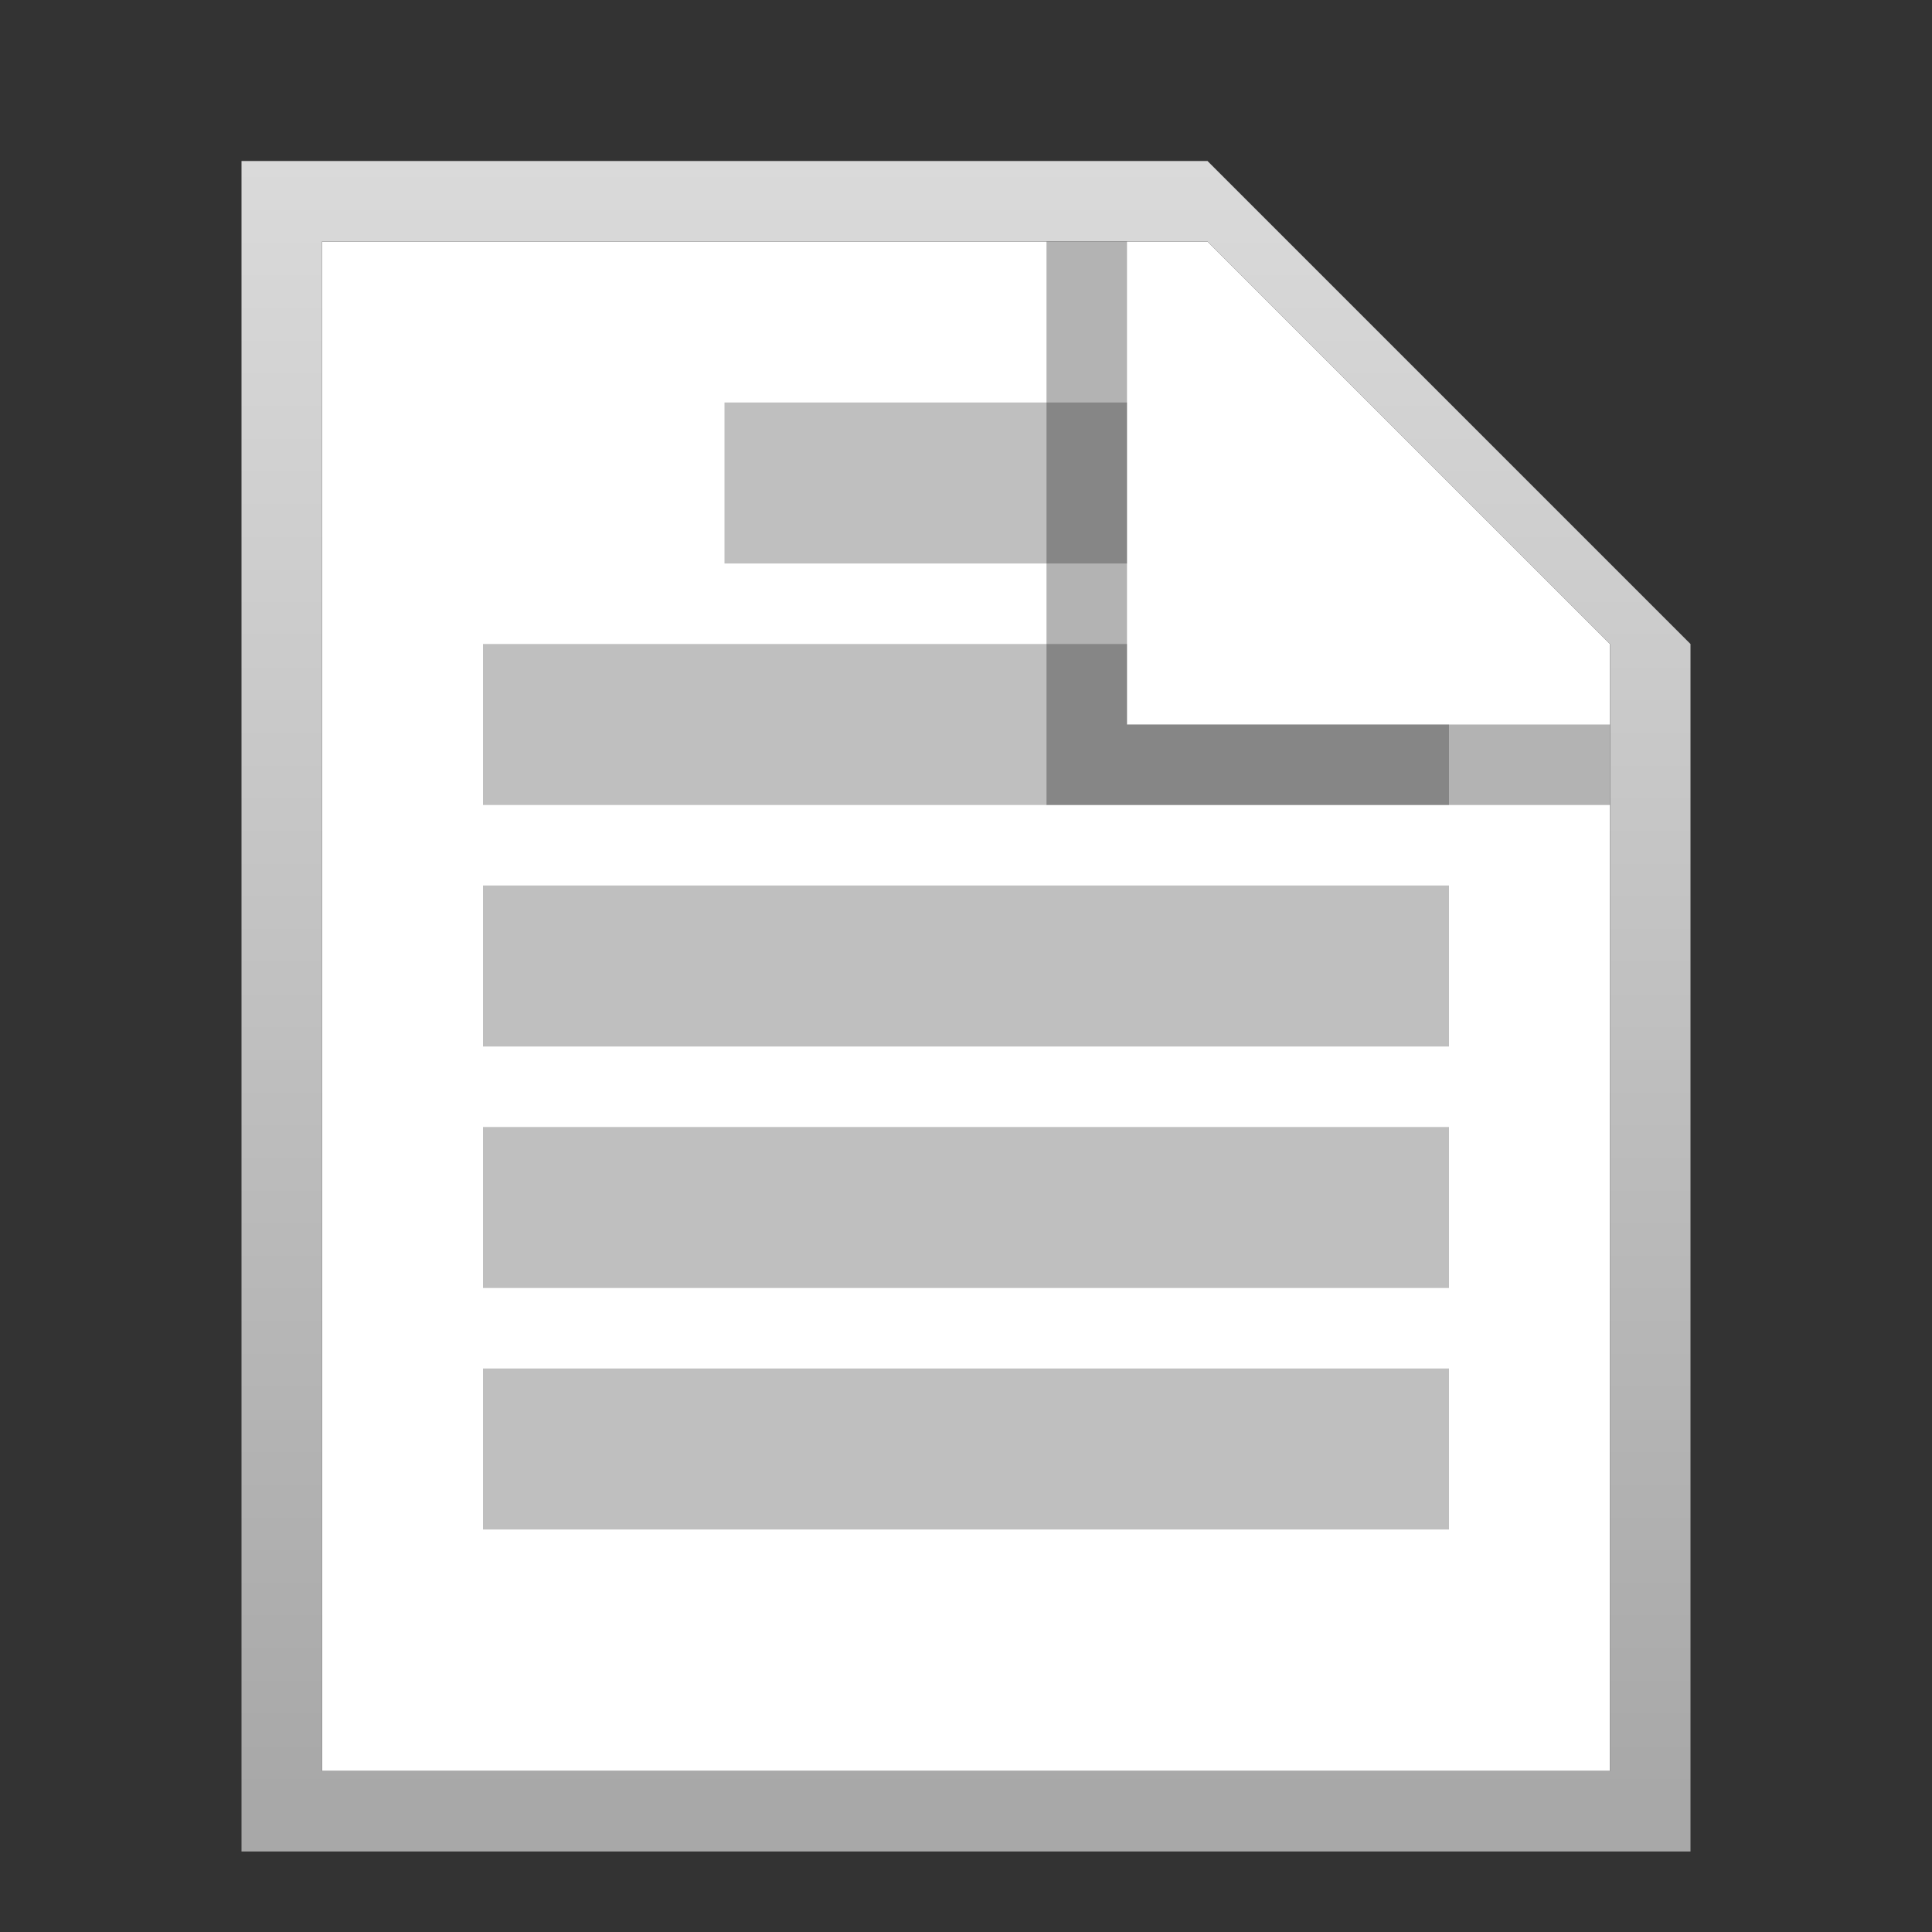 <svg width="24" height="24" viewBox="0 0 24 24" fill="none" xmlns="http://www.w3.org/2000/svg">
<rect x="0" y="0" width="24" height="24" fill="#333333" stroke="none"/>
<path d="M4 3H15L20 8V22H4V3Z" fill="white"/>
<path d="M9 5H14V7H9V5Z" fill="#BFBFBF"/>
<path d="M18 11H6V13H18V11Z" fill="#BFBFBF"/>
<path d="M6 14H18V16H6V14Z" fill="#BFBFBF"/>
<path d="M18 17H6V19H18V17Z" fill="#BFBFBF"/>
<path d="M14 8H6V10H18V9H14V8Z" fill="#BFBFBF"/>
<path fill-rule="evenodd" clip-rule="evenodd" d="M4 22H20V8L15 3H4V22ZM15 2H3V23H21V8L15 2Z" fill="url(#paint0_linear_1039_79236)"/>
<path opacity="0.3" d="M13 10V3H14V9H20V10H13Z" fill="black"/>
<defs>
<linearGradient id="paint0_linear_1039_79236" x1="11.5" y1="22.3" x2="11.5" y2="2" gradientUnits="userSpaceOnUse">
<stop stop-color="#A8A8A8"/>
<stop offset="1" stop-color="#DADADA"/>
</linearGradient>
</defs>
</svg>
